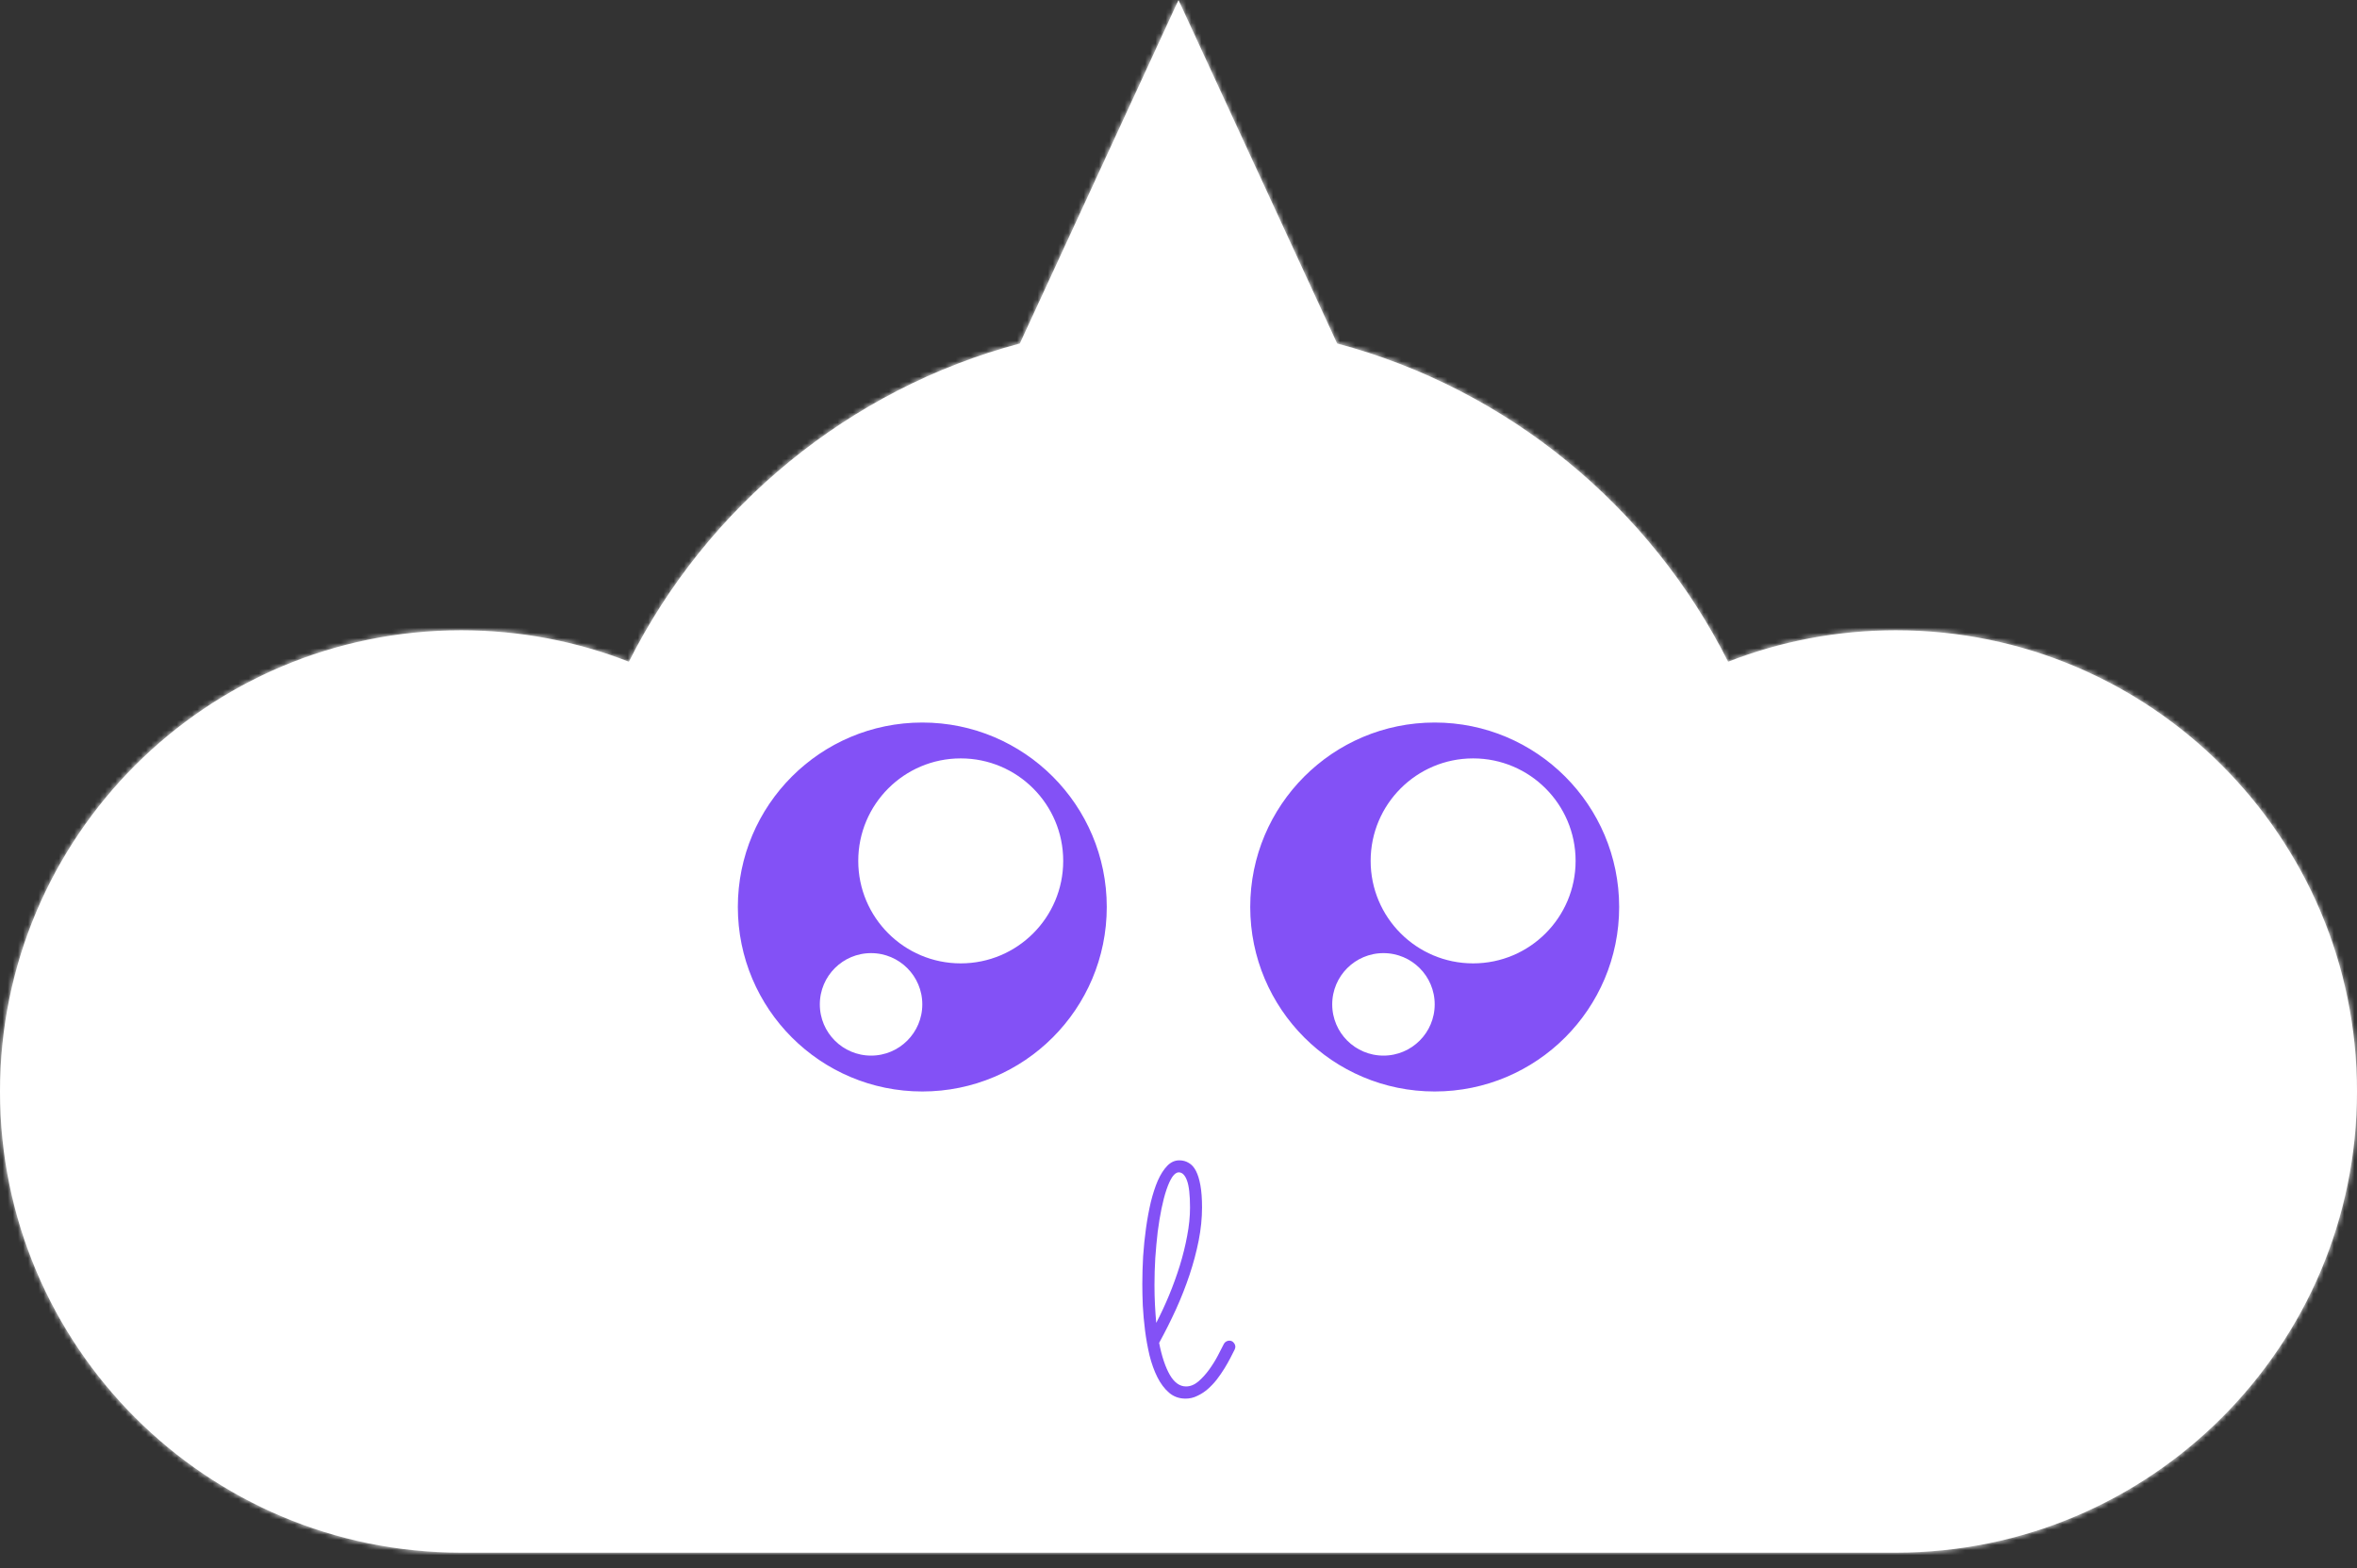 <svg width="460" height="306" viewBox="0 0 460 306" fill="none" xmlns="http://www.w3.org/2000/svg">
<rect x="0" y="0" width="460" height="306" fill="#333333" stroke="none"/>
<mask id="path-1-inside-1" fill="white">
<path fill-rule="evenodd" clip-rule="evenodd" d="M260.961 67.032L230 0L199.039 67.032C165.64 75.926 137.969 98.865 122.737 129.139C112.591 125.176 101.55 123 90 123C40.294 123 0 163.294 0 213C0 262.706 40.294 303 90 303H230H370C419.706 303 460 262.706 460 213C460 163.294 419.706 123 370 123C358.45 123 347.409 125.176 337.263 129.139C322.031 98.865 294.36 75.926 260.961 67.032Z"/>
</mask>
<path fill-rule="evenodd" clip-rule="evenodd" d="M260.961 67.032L230 0L199.039 67.032C165.64 75.926 137.969 98.865 122.737 129.139C112.591 125.176 101.55 123 90 123C40.294 123 0 163.294 0 213C0 262.706 40.294 303 90 303H230H370C419.706 303 460 262.706 460 213C460 163.294 419.706 123 370 123C358.45 123 347.409 125.176 337.263 129.139C322.031 98.865 294.36 75.926 260.961 67.032Z" fill="white"/>
<path d="M230 0L233.631 -1.677L230 -9.539L226.369 -1.677L230 0ZM260.961 67.032L257.329 68.709L258.117 70.414L259.932 70.897L260.961 67.032ZM199.039 67.032L200.068 70.897L201.883 70.414L202.671 68.709L199.039 67.032ZM122.737 129.139L121.282 132.865L124.674 134.19L126.311 130.937L122.737 129.139ZM337.263 129.139L333.689 130.937L335.326 134.19L338.718 132.865L337.263 129.139ZM226.369 1.677L257.329 68.709L264.592 65.355L233.631 -1.677L226.369 1.677ZM202.671 68.709L233.631 1.677L226.369 -1.677L195.408 65.355L202.671 68.709ZM126.311 130.937C141.037 101.668 167.791 79.493 200.068 70.897L198.01 63.167C163.488 72.36 134.901 96.063 119.164 127.342L126.311 130.937ZM90 127C101.044 127 111.592 129.08 121.282 132.865L124.193 125.414C113.59 121.272 102.056 119 90 119V127ZM4 213C4 165.504 42.504 127 90 127V119C38.085 119 -4 161.085 -4 213H4ZM90 299C42.504 299 4 260.496 4 213H-4C-4 264.915 38.085 307 90 307V299ZM230 299H90V307H230V299ZM370 299H230V307H370V299ZM456 213C456 260.496 417.496 299 370 299V307C421.915 307 464 264.915 464 213H456ZM370 127C417.496 127 456 165.504 456 213H464C464 161.085 421.915 119 370 119V127ZM338.718 132.865C348.408 129.08 358.956 127 370 127V119C357.944 119 346.41 121.271 335.807 125.414L338.718 132.865ZM259.932 70.897C292.209 79.493 318.963 101.668 333.689 130.937L340.836 127.342C325.099 96.063 296.512 72.36 261.99 63.167L259.932 70.897Z" fill="white" mask="url(#path-1-inside-1)"/>
<circle cx="180" cy="177" r="34" fill="#8351F6" stroke="#8351F6" stroke-width="4"/>
<circle cx="187.5" cy="168" r="22" fill="white" stroke="#8351F6" stroke-width="4"/>
<circle cx="170" cy="196" r="11" fill="white" stroke="#8351F6" stroke-width="2"/>
<circle cx="280" cy="177" r="34" fill="#8351F6" stroke="#8351F6" stroke-width="4"/>
<circle cx="287.5" cy="168" r="22" fill="white" stroke="#8351F6" stroke-width="4"/>
<circle cx="270" cy="196" r="11" fill="white" stroke="#8351F6" stroke-width="2"/>
<path d="M240.969 263.344C240.74 263.823 240.448 264.396 240.094 265.062C239.76 265.708 239.375 266.385 238.938 267.094C238.5 267.802 238.01 268.51 237.469 269.219C236.927 269.906 236.333 270.531 235.688 271.094C235.062 271.635 234.385 272.073 233.656 272.406C232.948 272.76 232.188 272.938 231.375 272.938C230.125 272.938 229.052 272.552 228.156 271.781C227.26 271.01 226.5 270 225.875 268.75C225.25 267.5 224.74 266.083 224.344 264.5C223.969 262.896 223.677 261.271 223.469 259.625C223.26 257.958 223.115 256.344 223.031 254.781C222.969 253.219 222.938 251.833 222.938 250.625C222.938 248.875 222.99 247.062 223.094 245.188C223.219 243.312 223.406 241.479 223.656 239.688C223.906 237.896 224.219 236.198 224.594 234.594C224.99 232.99 225.448 231.583 225.969 230.375C226.51 229.167 227.125 228.208 227.812 227.5C228.5 226.792 229.281 226.438 230.156 226.438C230.844 226.438 231.458 226.604 232 226.938C232.562 227.25 233.031 227.771 233.406 228.5C233.781 229.229 234.073 230.177 234.281 231.344C234.49 232.51 234.594 233.938 234.594 235.625C234.594 237.708 234.375 239.865 233.938 242.094C233.5 244.302 232.906 246.531 232.156 248.781C231.406 251.031 230.521 253.281 229.5 255.531C228.479 257.76 227.385 259.938 226.219 262.062C226.74 264.708 227.438 266.792 228.312 268.312C229.188 269.812 230.24 270.562 231.469 270.562C232.302 270.562 233.104 270.24 233.875 269.594C234.646 268.927 235.354 268.146 236 267.25C236.646 266.354 237.208 265.448 237.688 264.531C238.188 263.594 238.573 262.844 238.844 262.281C238.948 262.073 239.094 261.917 239.281 261.812C239.469 261.688 239.677 261.625 239.906 261.625C240.26 261.625 240.542 261.75 240.75 262C240.979 262.25 241.094 262.531 241.094 262.844C241.094 262.969 241.052 263.135 240.969 263.344ZM225.312 250.781C225.312 252.115 225.344 253.396 225.406 254.625C225.469 255.854 225.552 257.031 225.656 258.156C226.531 256.469 227.365 254.677 228.156 252.781C228.948 250.865 229.646 248.938 230.25 247C230.854 245.042 231.333 243.104 231.688 241.188C232.062 239.25 232.25 237.406 232.25 235.656C232.25 233.198 232.052 231.438 231.656 230.375C231.26 229.312 230.729 228.781 230.062 228.781C229.625 228.781 229.198 229.083 228.781 229.688C228.385 230.292 228.01 231.115 227.656 232.156C227.302 233.198 226.979 234.427 226.688 235.844C226.396 237.26 226.146 238.781 225.938 240.406C225.75 242.031 225.594 243.729 225.469 245.5C225.365 247.271 225.312 249.031 225.312 250.781Z" fill="#8351F6"/>
</svg>
